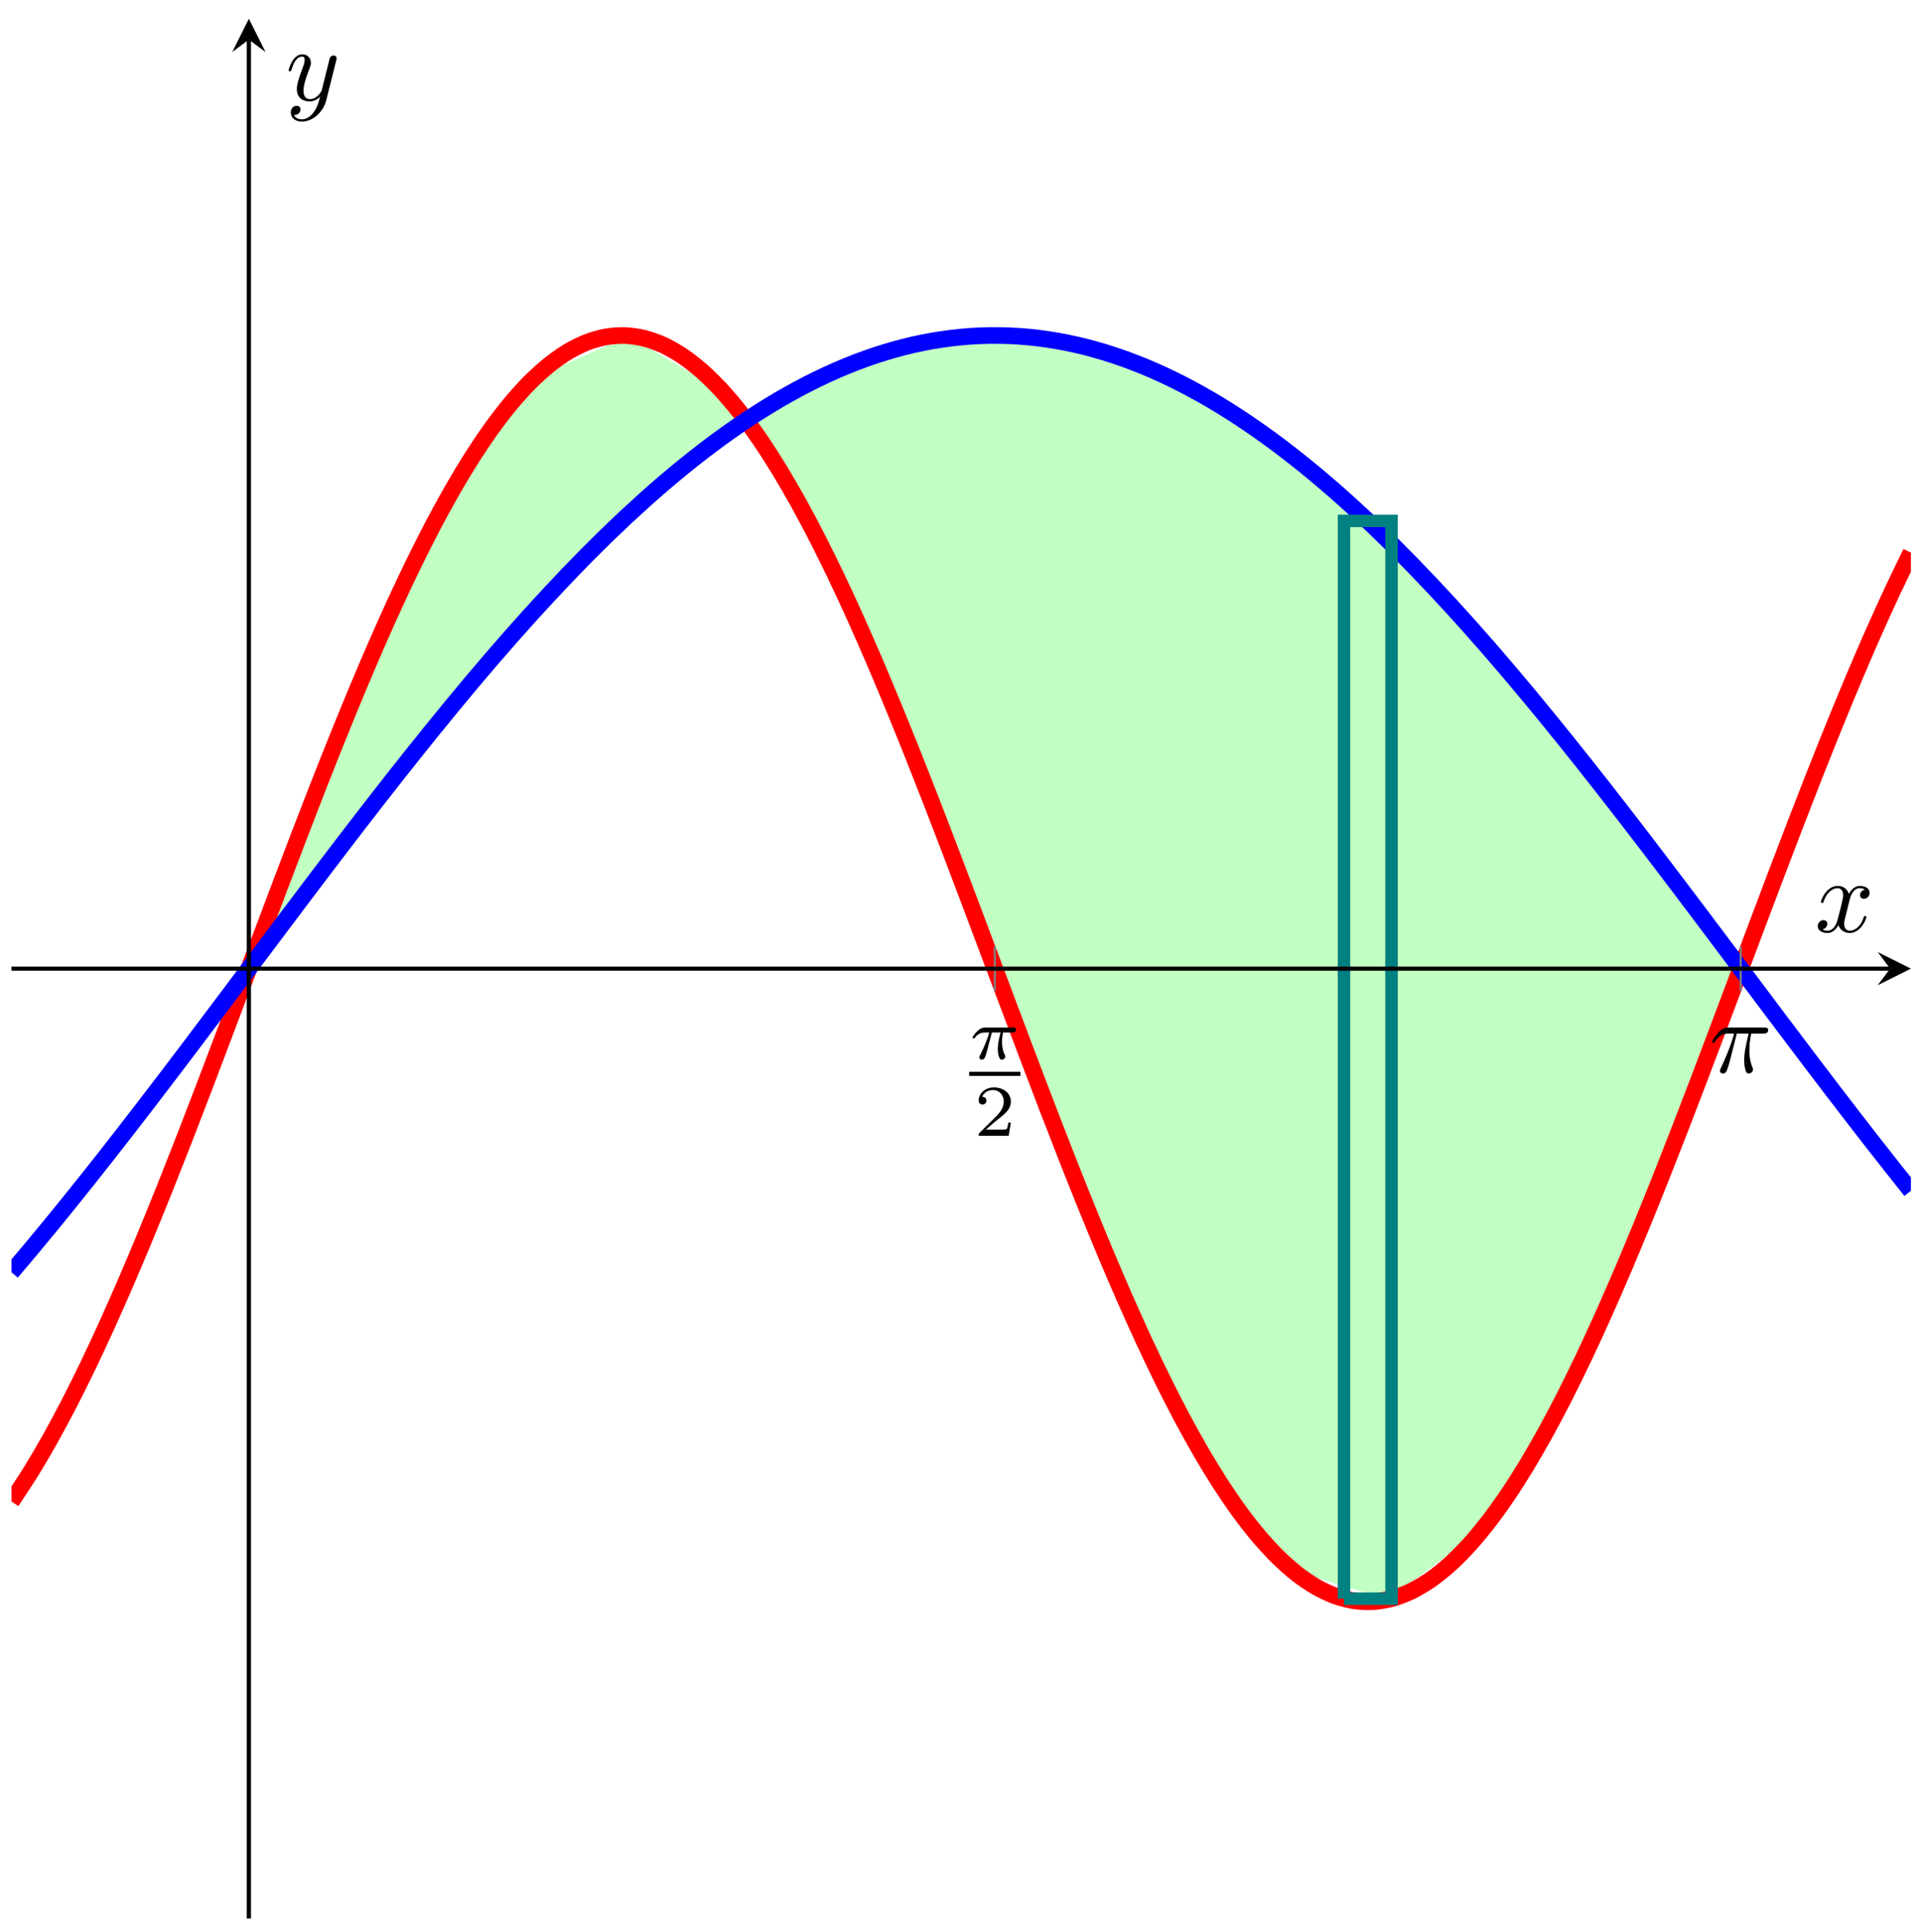 <svg xmlns="http://www.w3.org/2000/svg" xmlns:xlink="http://www.w3.org/1999/xlink" xmlns:inkscape="http://www.inkscape.org/namespaces/inkscape" version="1.1" width="184" height="185" viewBox="0 0 184 185">
<defs>
<clipPath id="clip_1">
<path transform="matrix(1,0,0,-1,1.096,183.74)" d="M0 0H181.937V181.94H0Z"/>
</clipPath>
<path id="font_2_1" d="M.311 .363H.43C.415 .303 .393 .212 .393 .133 .393 .093 .398 .066 .404 .044 .42-.006 .433-.01 .449-.01 .472-.01 .496 .011 .496 .035 .496 .043 .494 .047 .488 .057 .469 .094 .451 .151 .451 .233 .451 .252 .451 .292 .465 .363H.59C.608 .363 .616 .363 .627 .371 .641 .381 .644 .397 .644 .402 .644 .431 .618 .431 .601 .431H.224C.183 .431 .155 .422 .11 .38 .084 .357 .045 .303 .045 .294 .045 .282 .058 .282 .062 .282 .073 .282 .074 .284 .08 .293 .131 .363 .193 .363 .215 .363H.276C.245 .253 .191 .135 .161 .075 .155 .062 .145 .041 .142 .037 .141 .033 .139 .029 .139 .022 .139 .006 .151-.01 .174-.01 .214-.01 .225 .035 .249 .125L.311 .363Z"/>
<path id="font_3_1" d="M.505 .182H.471C.468 .16 .458 .101 .445 .091 .437 .085 .36 .085 .346 .085H.162C.267 .178 .302 .206 .362 .253 .436 .312 .505 .374 .505 .469 .505 .59 .399 .664 .271 .664 .147 .664 .063 .577 .063 .485 .063 .434 .106 .429 .116 .429 .14 .429 .169 .446 .169 .482 .169 .5 .162 .535 .11 .535 .141 .606 .209 .628 .256 .628 .356 .628 .408 .55 .408 .469 .408 .382 .346 .313 .314 .277L.073 .039C.063 .03 .063 .028 .063 0H.475L.505 .182Z"/>
<path id="font_4_1" d="M.265 .373H.378C.345 .225 .336 .182 .336 .115 .336 .1 .336 .073 .344 .039 .354-.005 .365-.011 .38-.011 .4-.011 .421 .007 .421 .027 .421 .033 .421 .035 .415 .049 .386 .121 .386 .186 .386 .214 .386 .267 .393 .321 .404 .373H.518C.531 .373 .567 .373 .567 .407 .567 .431 .546 .431 .527 .431H.192C.17 .431 .132 .431 .088 .384 .053 .345 .027 .299 .027 .294 .027 .293 .027 .284 .039 .284 .047 .284 .049 .288 .055 .296 .104 .373 .162 .373 .182 .373H.239C.207 .252 .153 .131 .111 .04 .103 .025 .103 .023 .103 .016 .103-.003 .119-.011 .132-.011 .162-.011 .17 .017 .182 .054 .196 .1 .196 .102 .209 .152L.265 .373Z"/>
<path id="font_4_2" d="M.334 .302C.34 .328 .363 .42 .433 .42 .438 .42 .462 .42 .483 .407 .455 .402 .435 .377 .435 .353 .435 .337 .446 .318 .473 .318 .495 .318 .527 .336 .527 .376 .527 .428 .468 .442 .434 .442 .376 .442 .341 .389 .329 .366 .304 .432 .25 .442 .221 .442 .117 .442 .06 .313 .06 .288 .06 .278 .07 .278 .072 .278 .08 .278 .083 .28 .085 .289 .119 .395 .185 .42 .219 .42 .238 .42 .273 .411 .273 .353 .273 .322 .256 .255 .219 .115 .203 .053 .168 .011 .124 .011 .118 .011 .095 .011 .074 .024 .099 .029 .121 .05 .121 .078 .121 .105 .099 .113 .084 .113 .054 .113 .029 .087 .029 .055 .029 .009 .079-.011 .123-.011 .189-.011 .225 .059 .228 .065 .24 .028 .276-.011 .336-.011 .439-.011 .496 .118 .496 .143 .496 .153 .487 .153 .484 .153 .475 .153 .473 .149 .471 .142 .438 .035 .37 .011 .338 .011 .299 .011 .283 .043 .283 .077 .283 .099 .289 .121 .3 .165L.334 .302Z"/>
<path id="font_4_3" d="M.486 .381C.49 .395 .49 .397 .49 .404 .49 .422 .476 .431 .461 .431 .451 .431 .435 .425 .426 .41 .424 .405 .416 .374 .412 .356 .405 .33 .398 .303 .392 .276L.347 .096C.343 .081 .3 .011 .234 .011 .183 .011 .172 .055 .172 .092 .172 .138 .189 .2 .223 .288 .239 .329 .243 .34 .243 .36 .243 .405 .211 .442 .161 .442 .066 .442 .029 .297 .029 .288 .029 .278 .039 .278 .041 .278 .051 .278 .052 .28 .057 .296 .084 .39 .124 .42 .158 .42 .166 .42 .183 .42 .183 .388 .183 .363 .173 .337 .166 .318 .126 .212 .108 .155 .108 .108 .108 .019 .171-.011 .23-.011 .269-.011 .303 .006 .331 .034 .318-.018 .306-.067 .266-.12 .24-.154 .202-.183 .156-.183 .142-.183 .097-.18 .08-.141 .096-.141 .109-.141 .123-.129 .133-.12 .143-.107 .143-.088 .143-.057 .116-.053 .106-.053 .083-.053 .05-.069 .05-.118 .05-.168 .094-.205 .156-.205 .259-.205 .362-.114 .39-.001L.486 .381Z"/>
</defs>
<g clip-path="url(#clip_1)">
<path transform="matrix(1,0,0,-1,1.096,183.74)" d="M22.742 90.97 31.839 103.018 40.936 114.586 50.033 125.211 59.13 134.474 68.226 142 77.323 147.492 86.42 150.733 94.153 151.616 95.517 151.588 104.614 150.029 113.711 146.113 122.808 140.001 131.905 131.933 141.001 122.233 150.098 111.286 159.195 99.528 165.636 90.97V90.971L159.195 74.026 150.098 52.687 141.001 37.392 131.905 30.559 122.808 33.26 113.711 45.074 104.614 64.135 95.517 87.431 94.153 91.067 86.42 111.284 77.323 131.933 68.226 146.113 59.13 151.588 50.033 147.492 40.936 134.474 31.839 114.586 22.742 90.97Z" fill="#99ff99" fill-opacity=".6"/>
<path transform="matrix(1,0,0,-1,1.096,183.74)" stroke-width="1.594" stroke-linecap="butt" stroke-miterlimit="10" stroke-linejoin="miter" fill="none" stroke="#ff0000" d="M0 39.94C0 39.94 1.328 41.928 1.838 42.752 2.348 43.575 3.166 44.969 3.675 45.877 4.185 46.786 5.003 48.311 5.513 49.298 6.023 50.285 6.841 51.931 7.351 52.99 7.861 54.049 8.679 55.807 9.189 56.932 9.699 58.056 10.517 59.911 11.026 61.093 11.536 62.275 12.354 64.218 12.864 65.451 13.374 66.683 14.192 68.7 14.702 69.975 15.212 71.249 16.03 73.328 16.54 74.636 17.05 75.944 17.868 78.07 18.377 79.403 18.887 80.736 19.705 82.896 20.215 84.246 20.725 85.596 21.543 87.777 22.053 89.134 22.563 90.492 23.381 92.675 23.891 94.032 24.401 95.388 25.218 97.562 25.728 98.909 26.238 100.255 27.056 102.409 27.566 103.737 28.076 105.065 28.894 107.181 29.404 108.481 29.914 109.782 30.732 111.845 31.242 113.109 31.752 114.374 32.569 116.376 33.079 117.597 33.589 118.817 34.407 120.739 34.917 121.907 35.427 123.076 36.245 124.908 36.755 126.017 37.265 127.125 38.083 128.857 38.593 129.899 39.103 130.94 39.92 132.556 40.43 133.524 40.94 134.491 41.758 135.985 42.268 136.872 42.778 137.76 43.596 139.121 44.106 139.922 44.616 140.724 45.434 141.941 45.944 142.651 46.454 143.362 47.271 144.43 47.781 145.045 48.291 145.66 49.109 146.569 49.619 147.084 50.129 147.599 50.947 148.345 51.457 148.757 51.967 149.169 52.785 149.748 53.295 150.055 53.805 150.361 54.622 150.766 55.132 150.964 55.642 151.162 56.46 151.394 56.97 151.483 57.48 151.573 58.298 151.629 58.808 151.608 59.318 151.588 60.136 151.465 60.646 151.336 61.156 151.206 61.973 150.911 62.483 150.672 62.993 150.433 63.811 149.962 64.321 149.616 64.831 149.269 65.649 148.628 66.159 148.177 66.669 147.726 67.487 146.92 67.997 146.367 68.507 145.815 69.324 144.844 69.834 144.193 70.344 143.541 71.162 142.418 71.672 141.673 72.182 140.928 73 139.657 73.51 138.822 74.02 137.988 74.838 136.576 75.348 135.658 75.858 134.739 76.675 133.2 77.185 132.204 77.695 131.208 78.513 129.546 79.023 128.479 79.533 127.412 80.351 125.642 80.861 124.51 81.371 123.379 82.189 121.512 82.699 120.323 83.209 119.134 84.026 117.181 84.536 115.943 85.046 114.705 85.864 112.679 86.374 111.4 86.884 110.121 87.702 108.037 88.212 106.725 88.722 105.413 89.54 103.281 90.05 101.945 90.56 100.609 91.377 98.447 91.887 97.095 92.397 95.744 93.215 93.563 93.725 92.206 94.235 90.848 95.053 88.665 95.563 87.309 96.073 85.954 96.891 83.779 97.401 82.434 97.911 81.089 98.728 78.941 99.238 77.616 99.748 76.291 100.566 74.181 101.076 72.884 101.586 71.587 102.404 69.53 102.914 68.27 103.424 67.011 104.242 65.021 104.752 63.806 105.262 62.592 106.079 60.679 106.589 59.517 107.099 58.355 107.917 56.535 108.427 55.434 108.937 54.333 109.755 52.617 110.265 51.584 110.775 50.551 111.593 48.948 112.103 47.99 112.613 47.032 113.43 45.555 113.94 44.677 114.45 43.8 115.268 42.457 115.778 41.666 116.288 40.875 117.106 39.675 117.616 38.976 118.126 38.277 118.944 37.229 119.454 36.626 119.964 36.024 120.781 35.134 121.291 34.631 121.801 34.128 122.619 33.403 123.129 33.003 123.639 32.604 124.457 32.047 124.967 31.754 125.477 31.461 126.295 31.075 126.805 30.89 127.315 30.705 128.132 30.496 128.642 30.42 129.152 30.345 129.97 30.312 130.48 30.346 130.99 30.38 131.808 30.521 132.318 30.664 132.828 30.808 133.646 31.127 134.156 31.379 134.666 31.631 135.483 32.124 135.993 32.482 136.503 32.841 137.321 33.501 137.831 33.964 138.341 34.427 139.159 35.258 139.669 35.823 140.179 36.388 140.997 37.375 141.507 38.038 142.017 38.7 142.834 39.842 143.344 40.599 143.854 41.355 144.672 42.646 145.182 43.491 145.692 44.336 146.51 45.762 147.02 46.69 147.53 47.618 148.348 49.174 148.858 50.18 149.368 51.185 150.185 52.86 150.695 53.936 151.205 55.011 152.023 56.792 152.533 57.932 153.043 59.071 153.861 60.951 154.371 62.146 154.881 63.341 155.699 65.304 156.209 66.547 156.719 67.79 157.536 69.823 158.046 71.106 158.556 72.39 159.374 74.483 159.884 75.798 160.394 77.113 161.212 79.248 161.722 80.586 162.232 81.924 163.05 84.09 163.56 85.443 164.07 86.795 164.887 88.977 165.397 90.335 165.907 91.693 166.725 93.877 167.235 95.232 167.745 96.587 168.563 98.758 169.073 100.101 169.583 101.444 170.401 103.588 170.911 104.91 171.421 106.233 172.238 108.337 172.748 109.63 173.258 110.922 174.076 112.972 174.586 114.226 175.096 115.481 175.914 117.463 176.424 118.672 176.934 119.88 177.752 121.782 178.262 122.936 178.772 124.09 179.589 125.897 180.099 126.99 180.609 128.083 181.937 130.813 181.937 130.813"/>
<path transform="matrix(1,0,0,-1,1.096,183.74)" stroke-width="1.594" stroke-linecap="butt" stroke-miterlimit="10" stroke-linejoin="miter" fill="none" stroke="#0000ff" d="M0 61.896C0 61.896 1.328 63.461 1.838 64.07 2.348 64.679 3.166 65.665 3.675 66.286 4.185 66.907 5.003 67.913 5.513 68.545 6.023 69.176 6.841 70.198 7.351 70.839 7.861 71.48 8.679 72.516 9.189 73.165 9.699 73.815 10.517 74.865 11.026 75.523 11.536 76.18 12.354 77.24 12.864 77.904 13.374 78.568 14.192 79.638 14.702 80.307 15.212 80.976 16.03 82.053 16.54 82.726 17.05 83.4 17.868 84.483 18.377 85.16 18.887 85.837 19.705 86.925 20.215 87.604 20.725 88.282 21.543 89.372 22.053 90.051 22.563 90.731 23.381 91.82 23.891 92.5 24.401 93.179 25.218 94.269 25.728 94.947 26.238 95.626 27.056 96.714 27.566 97.39 28.076 98.066 28.894 99.147 29.404 99.82 29.914 100.492 30.732 101.568 31.242 102.236 31.752 102.904 32.569 103.972 33.079 104.634 33.589 105.296 34.407 106.354 34.917 107.009 35.427 107.665 36.245 108.71 36.755 109.358 37.265 110.006 38.083 111.04 38.593 111.679 39.103 112.317 39.92 113.334 40.43 113.963 40.94 114.591 41.758 115.593 42.268 116.211 42.778 116.83 43.596 117.813 44.106 118.419 44.616 119.025 45.434 119.988 45.944 120.581 46.454 121.174 47.271 122.115 47.781 122.694 48.291 123.273 49.109 124.191 49.619 124.755 50.129 125.32 50.947 126.213 51.457 126.761 51.967 127.31 52.785 128.178 53.295 128.711 53.805 129.243 54.622 130.084 55.132 130.599 55.642 131.113 56.46 131.924 56.97 132.42 57.48 132.916 58.298 133.696 58.808 134.173 59.318 134.65 60.136 135.399 60.646 135.857 61.156 136.314 61.973 137.032 62.483 137.468 62.993 137.904 63.811 138.587 64.321 139.002 64.831 139.417 65.649 140.065 66.159 140.459 66.669 140.852 67.487 141.465 67.997 141.835 68.507 142.205 69.324 142.78 69.834 143.126 70.344 143.473 71.162 144.01 71.672 144.333 72.182 144.656 73 145.156 73.51 145.455 74.02 145.753 74.838 146.211 75.348 146.484 75.858 146.758 76.675 147.177 77.185 147.425 77.695 147.673 78.513 148.053 79.023 148.275 79.533 148.498 80.351 148.832 80.861 149.029 81.371 149.225 82.189 149.52 82.699 149.69 83.209 149.86 84.026 150.11 84.536 150.254 85.046 150.397 85.864 150.607 86.374 150.723 86.884 150.839 87.702 151.002 88.212 151.091 88.722 151.18 89.54 151.301 90.05 151.363 90.56 151.425 91.377 151.503 91.887 151.537 92.397 151.572 93.215 151.605 93.725 151.611 94.235 151.618 95.053 151.607 95.563 151.587 96.073 151.566 96.891 151.512 97.401 151.464 97.911 151.416 98.728 151.316 99.238 151.24 99.748 151.165 100.566 151.022 101.076 150.92 101.586 150.818 102.404 150.632 102.914 150.503 103.424 150.373 104.242 150.142 104.752 149.986 105.262 149.829 106.079 149.556 106.589 149.374 107.099 149.191 107.917 148.878 108.427 148.669 108.937 148.46 109.755 148.102 110.265 147.867 110.775 147.631 111.593 147.232 112.103 146.971 112.613 146.71 113.43 146.273 113.94 145.987 114.45 145.701 115.268 145.222 115.778 144.911 116.288 144.6 117.106 144.081 117.616 143.746 118.126 143.411 118.944 142.855 119.454 142.497 119.964 142.139 120.781 141.545 121.291 141.164 121.801 140.782 122.619 140.151 123.129 139.747 123.639 139.343 124.457 138.677 124.967 138.252 125.477 137.826 126.295 137.127 126.805 136.68 127.315 136.233 128.132 135.499 128.642 135.032 129.152 134.565 129.97 133.799 130.48 133.313 130.99 132.826 131.808 132.031 132.318 131.526 132.828 131.02 133.646 130.192 134.156 129.669 134.666 129.145 135.483 128.293 135.993 127.752 136.503 127.212 137.321 126.332 137.831 125.776 138.341 125.219 139.159 124.313 139.669 123.741 140.179 123.169 140.997 122.239 141.507 121.653 142.017 121.066 142.834 120.114 143.344 119.515 143.854 118.915 144.672 117.942 145.182 117.33 145.692 116.718 146.51 115.726 147.02 115.103 147.53 114.479 148.348 113.469 148.858 112.835 149.368 112.201 150.185 111.176 150.695 110.533 151.205 109.89 152.023 108.85 152.533 108.198 153.043 107.546 153.861 106.494 154.371 105.835 154.881 105.176 155.699 104.114 156.209 103.449 156.719 102.784 157.536 101.711 158.046 101.041 158.556 100.37 159.374 99.291 159.884 98.616 160.394 97.942 161.212 96.858 161.722 96.181 162.232 95.504 163.05 94.415 163.56 93.736 164.07 93.057 164.887 91.967 165.397 91.287 165.907 90.608 166.725 89.518 167.235 88.839 167.745 88.16 168.563 87.07 169.073 86.392 169.583 85.714 170.401 84.629 170.911 83.953 171.421 83.278 172.238 82.197 172.748 81.526 173.258 80.854 174.076 79.78 174.586 79.113 175.096 78.447 175.914 77.382 176.424 76.722 176.934 76.061 177.752 75.006 178.262 74.352 178.772 73.698 179.589 72.655 180.099 72.01 180.609 71.364 181.937 69.698 181.937 69.698"/>
<path transform="matrix(1,0,0,-1,1.096,183.74)" stroke-width="1.196" stroke-linecap="butt" stroke-miterlimit="10" stroke-linejoin="miter" fill="none" stroke="#008080" d="M127.638 30.627H132.187V133.853H127.638V30.627"/>
</g>
<path transform="matrix(1,0,0,-1,1.096,183.74)" stroke-width=".199" stroke-linecap="butt" stroke-miterlimit="10" stroke-linejoin="miter" fill="none" stroke="#7f807f" d="M94.189 88.844V93.096M165.636 88.844V93.096"/>
<path transform="matrix(1,0,0,-1,1.096,183.74)" stroke-width=".199" stroke-linecap="butt" stroke-miterlimit="10" stroke-linejoin="miter" fill="none" stroke="#7f807f" d=""/>
<path transform="matrix(1,0,0,-1,1.096,183.74)" stroke-width=".399" stroke-linecap="butt" stroke-miterlimit="10" stroke-linejoin="miter" fill="none" stroke="#000000" d="M0 90.97H179.945"/>
<path transform="matrix(1,0,0,-1,181.044,92.768)" d="M1.993 0-1.196 1.594 0 0-1.196-1.594"/>
<path transform="matrix(1,0,0,-1,1.096,183.74)" stroke-width=".399" stroke-linecap="butt" stroke-miterlimit="10" stroke-linejoin="miter" fill="none" stroke="#000000" d="M22.742 0V179.948"/>
<path transform="matrix(0,-1,-1,-0,23.838,3.789)" d="M1.993 0-1.196 1.594 0 0-1.196-1.594"/>
<use data-text="&#x03c0;" xlink:href="#font_2_1" transform="matrix(6.974,0,0,-6.974,92.833,101.417)"/>
<path transform="matrix(1,0,0,-1,8.34,-62.205)" stroke-width=".399" stroke-linecap="butt" stroke-miterlimit="10" stroke-linejoin="miter" fill="none" stroke="#000000" d="M84.491-165.05H89.4"/>
<use data-text="2" xlink:href="#font_3_1" transform="matrix(6.974,0,0,-6.974,93.302,108.775)"/>
<use data-text="&#x03c0;" xlink:href="#font_4_1" transform="matrix(9.963,0,0,-9.963,163.716,102.704)"/>
<use data-text="x" xlink:href="#font_4_2" transform="matrix(9.963,0,0,-9.963,173.822,89.248)"/>
<use data-text="y" xlink:href="#font_4_3" transform="matrix(9.963,0,0,-9.963,27.358,9.606)"/>
</svg>
